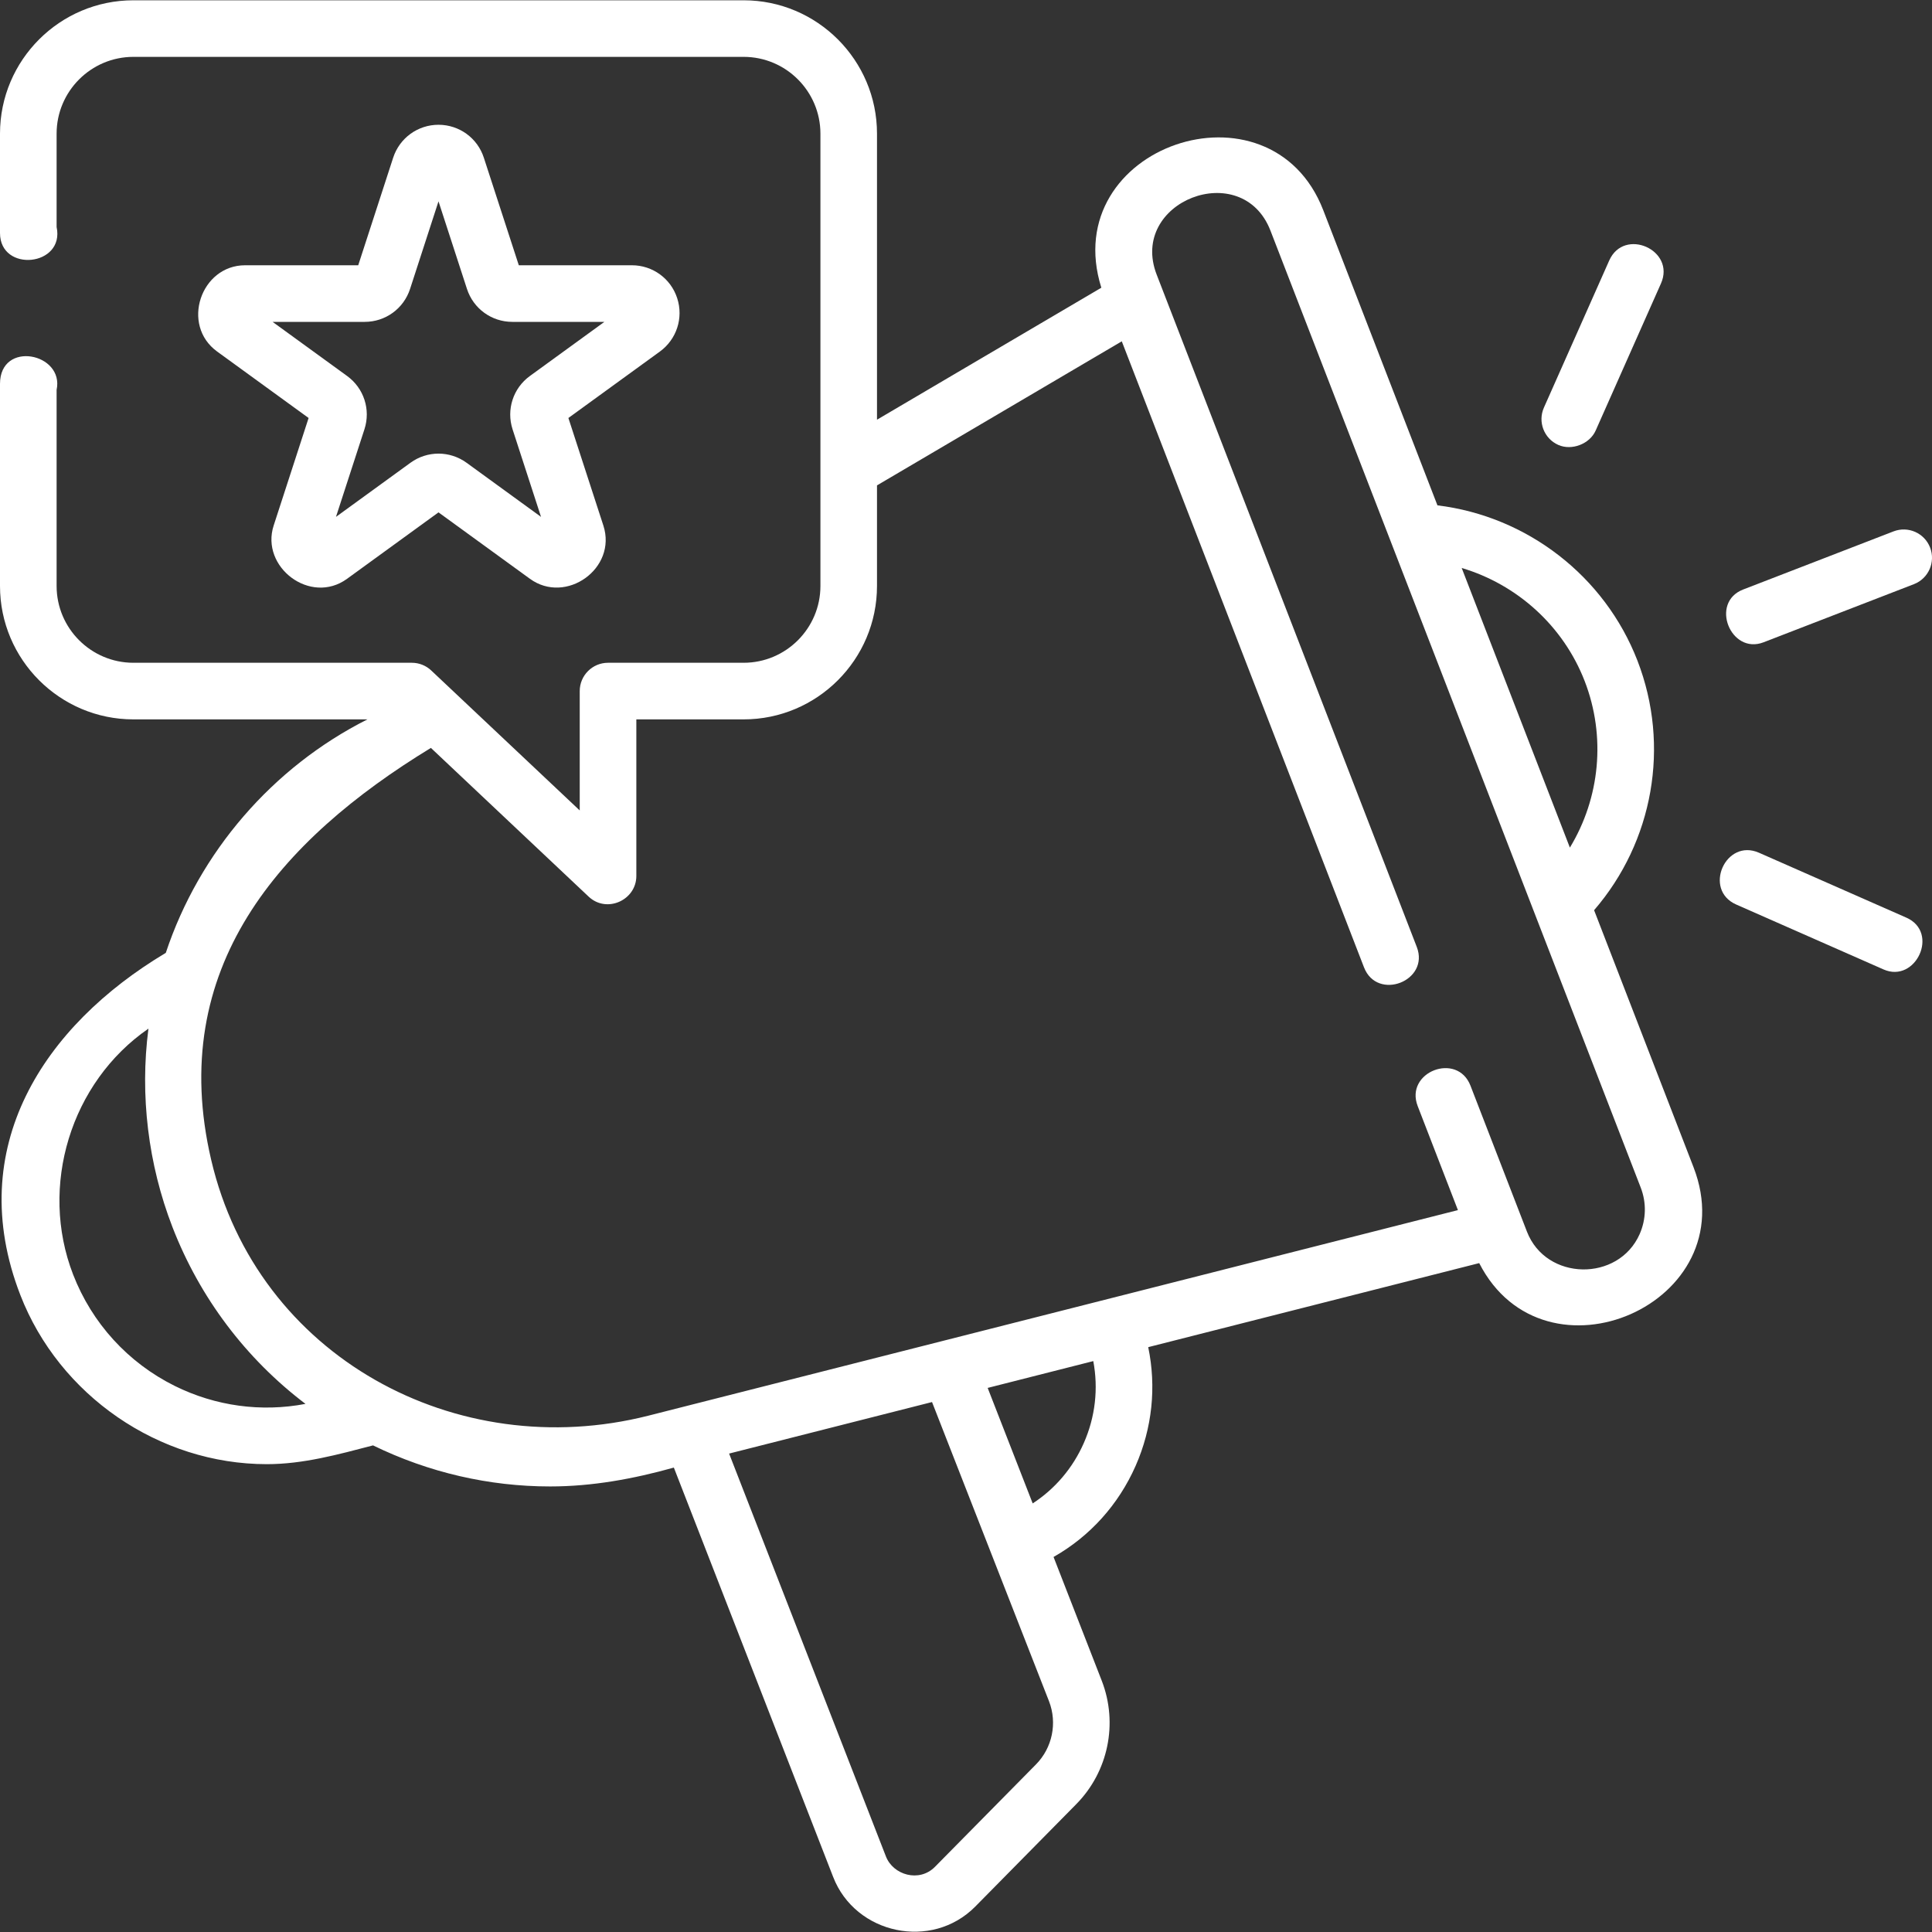 <svg width="60" height="60" viewBox="0 0 60 60" fill="none" xmlns="http://www.w3.org/2000/svg">
<rect x="0" y="0" width="60" height="60" fill="#333333" stroke="none"/>
<g clip-path="url(#clip0_114_29)">
<path d="M49.506 28.267C51.342 26.141 51.877 23.164 50.853 20.518C49.835 17.889 47.426 16.034 44.641 15.694L41.095 6.528C39.454 2.288 32.824 4.539 34.203 8.935L27.236 13.034V4.151C27.236 1.867 25.378 0.009 23.094 0.009H4.143C1.858 0.009 0 1.867 0 4.151V7.236C0 8.477 2.019 8.274 1.758 7.05V4.151C1.758 2.836 2.828 1.766 4.143 1.766H23.094C24.409 1.766 25.479 2.836 25.479 4.151V18.198C25.479 19.513 24.409 20.583 23.094 20.583H18.883C18.398 20.583 18.004 20.977 18.004 21.462V25.169L13.393 20.823C13.23 20.669 13.015 20.583 12.791 20.583H4.143C2.828 20.583 1.758 19.513 1.758 18.198V12.108C2.003 10.963 0 10.557 0 11.922V18.198C0 20.483 1.858 22.341 4.143 22.341H11.411C8.465 23.825 6.189 26.463 5.149 29.592C1.352 31.859 -1.139 35.643 0.63 40.214C1.838 43.335 4.934 45.471 8.286 45.471C9.418 45.471 10.499 45.171 11.585 44.888C13.317 45.733 15.195 46.163 17.085 46.163C18.391 46.163 19.672 45.929 20.927 45.577L25.874 58.289C26.565 60.075 28.939 60.577 30.288 59.21L33.425 56.029C34.417 55.023 34.729 53.521 34.217 52.199L32.719 48.353C33.846 47.714 34.734 46.733 35.267 45.525C35.785 44.35 35.916 43.071 35.659 41.837L45.938 39.227C47.966 43.197 54.231 40.479 52.593 36.246L49.506 28.267ZM49.214 21.153C49.881 22.877 49.687 24.785 48.754 26.323L45.394 17.639C47.119 18.153 48.55 19.439 49.214 21.153ZM5.427 43.041C3.976 42.321 2.855 41.092 2.27 39.58C1.209 36.84 2.193 33.613 4.61 31.945C4.34 34.016 4.602 36.161 5.356 38.109C6.207 40.307 7.64 42.198 9.487 43.599C8.114 43.861 6.693 43.669 5.427 43.041ZM32.174 54.795L29.036 57.976C28.546 58.472 27.736 58.23 27.513 57.653L22.643 45.142L28.945 43.542L32.579 52.836C32.84 53.511 32.681 54.281 32.174 54.795ZM33.658 44.816C33.316 45.593 32.766 46.237 32.071 46.69L30.673 43.103L33.953 42.27C34.114 43.124 34.016 44.005 33.658 44.816ZM50.92 38.328C50.262 39.815 48.015 39.787 47.42 38.248L45.667 33.717C45.257 32.657 43.617 33.291 44.028 34.351L45.277 37.581L20.128 43.967C14.177 45.472 7.991 42.141 6.559 36.023C5.163 30.062 8.695 26.084 13.382 23.227L18.28 27.845C18.843 28.375 19.762 27.953 19.762 27.205V22.341H23.094C25.378 22.341 27.236 20.482 27.236 18.198V15.074L34.838 10.6L42.36 30.041C42.77 31.101 44.409 30.467 43.999 29.407L35.922 8.53C35.041 6.253 38.575 4.888 39.455 7.162L50.954 36.881C51.136 37.352 51.124 37.866 50.92 38.328Z" fill="white"/>
<path d="M59.941 17.005C59.766 16.552 59.257 16.328 58.804 16.503L54.135 18.308C53.09 18.712 53.747 20.342 54.769 19.947L59.438 18.142C59.891 17.967 60.116 17.458 59.941 17.005Z" fill="white"/>
<path d="M48.395 13.818C48.811 14.002 49.369 13.79 49.555 13.371L51.583 8.803C52.044 7.764 50.438 7.051 49.976 8.09L47.948 12.658C47.751 13.101 47.951 13.621 48.395 13.818Z" fill="white"/>
<path d="M59.203 28.498L54.628 26.483C53.588 26.025 52.88 27.633 53.92 28.091L58.495 30.107C59.496 30.548 60.24 28.954 59.203 28.498Z" fill="white"/>
<path d="M21.031 9.261C20.833 8.649 20.267 8.238 19.623 8.238H16.112L15.026 4.898C14.828 4.286 14.262 3.875 13.618 3.875C12.975 3.875 12.409 4.286 12.21 4.898L11.125 8.238H7.613C6.234 8.238 5.608 10.092 6.743 10.917L9.584 12.981L8.499 16.321C8.08 17.611 9.641 18.801 10.777 17.976L13.618 15.912L16.459 17.976C17.575 18.786 19.171 17.655 18.738 16.321L17.652 12.981L20.494 10.917C21.014 10.538 21.23 9.873 21.031 9.261ZM16.456 11.677C15.936 12.055 15.72 12.72 15.918 13.332L16.802 16.052L14.489 14.371C13.968 13.993 13.268 13.993 12.748 14.371L10.434 16.052L11.318 13.332C11.517 12.72 11.301 12.055 10.78 11.677L8.466 9.996H11.326C11.97 9.996 12.536 9.585 12.735 8.973L13.618 6.253L14.502 8.973C14.701 9.585 15.267 9.996 15.91 9.996H18.77L16.456 11.677Z" fill="white"/>
</g>
<defs>
<clipPath id="clip0_114_29">
<rect width="60" height="60" fill="white"/>
</clipPath>
</defs>
</svg>
